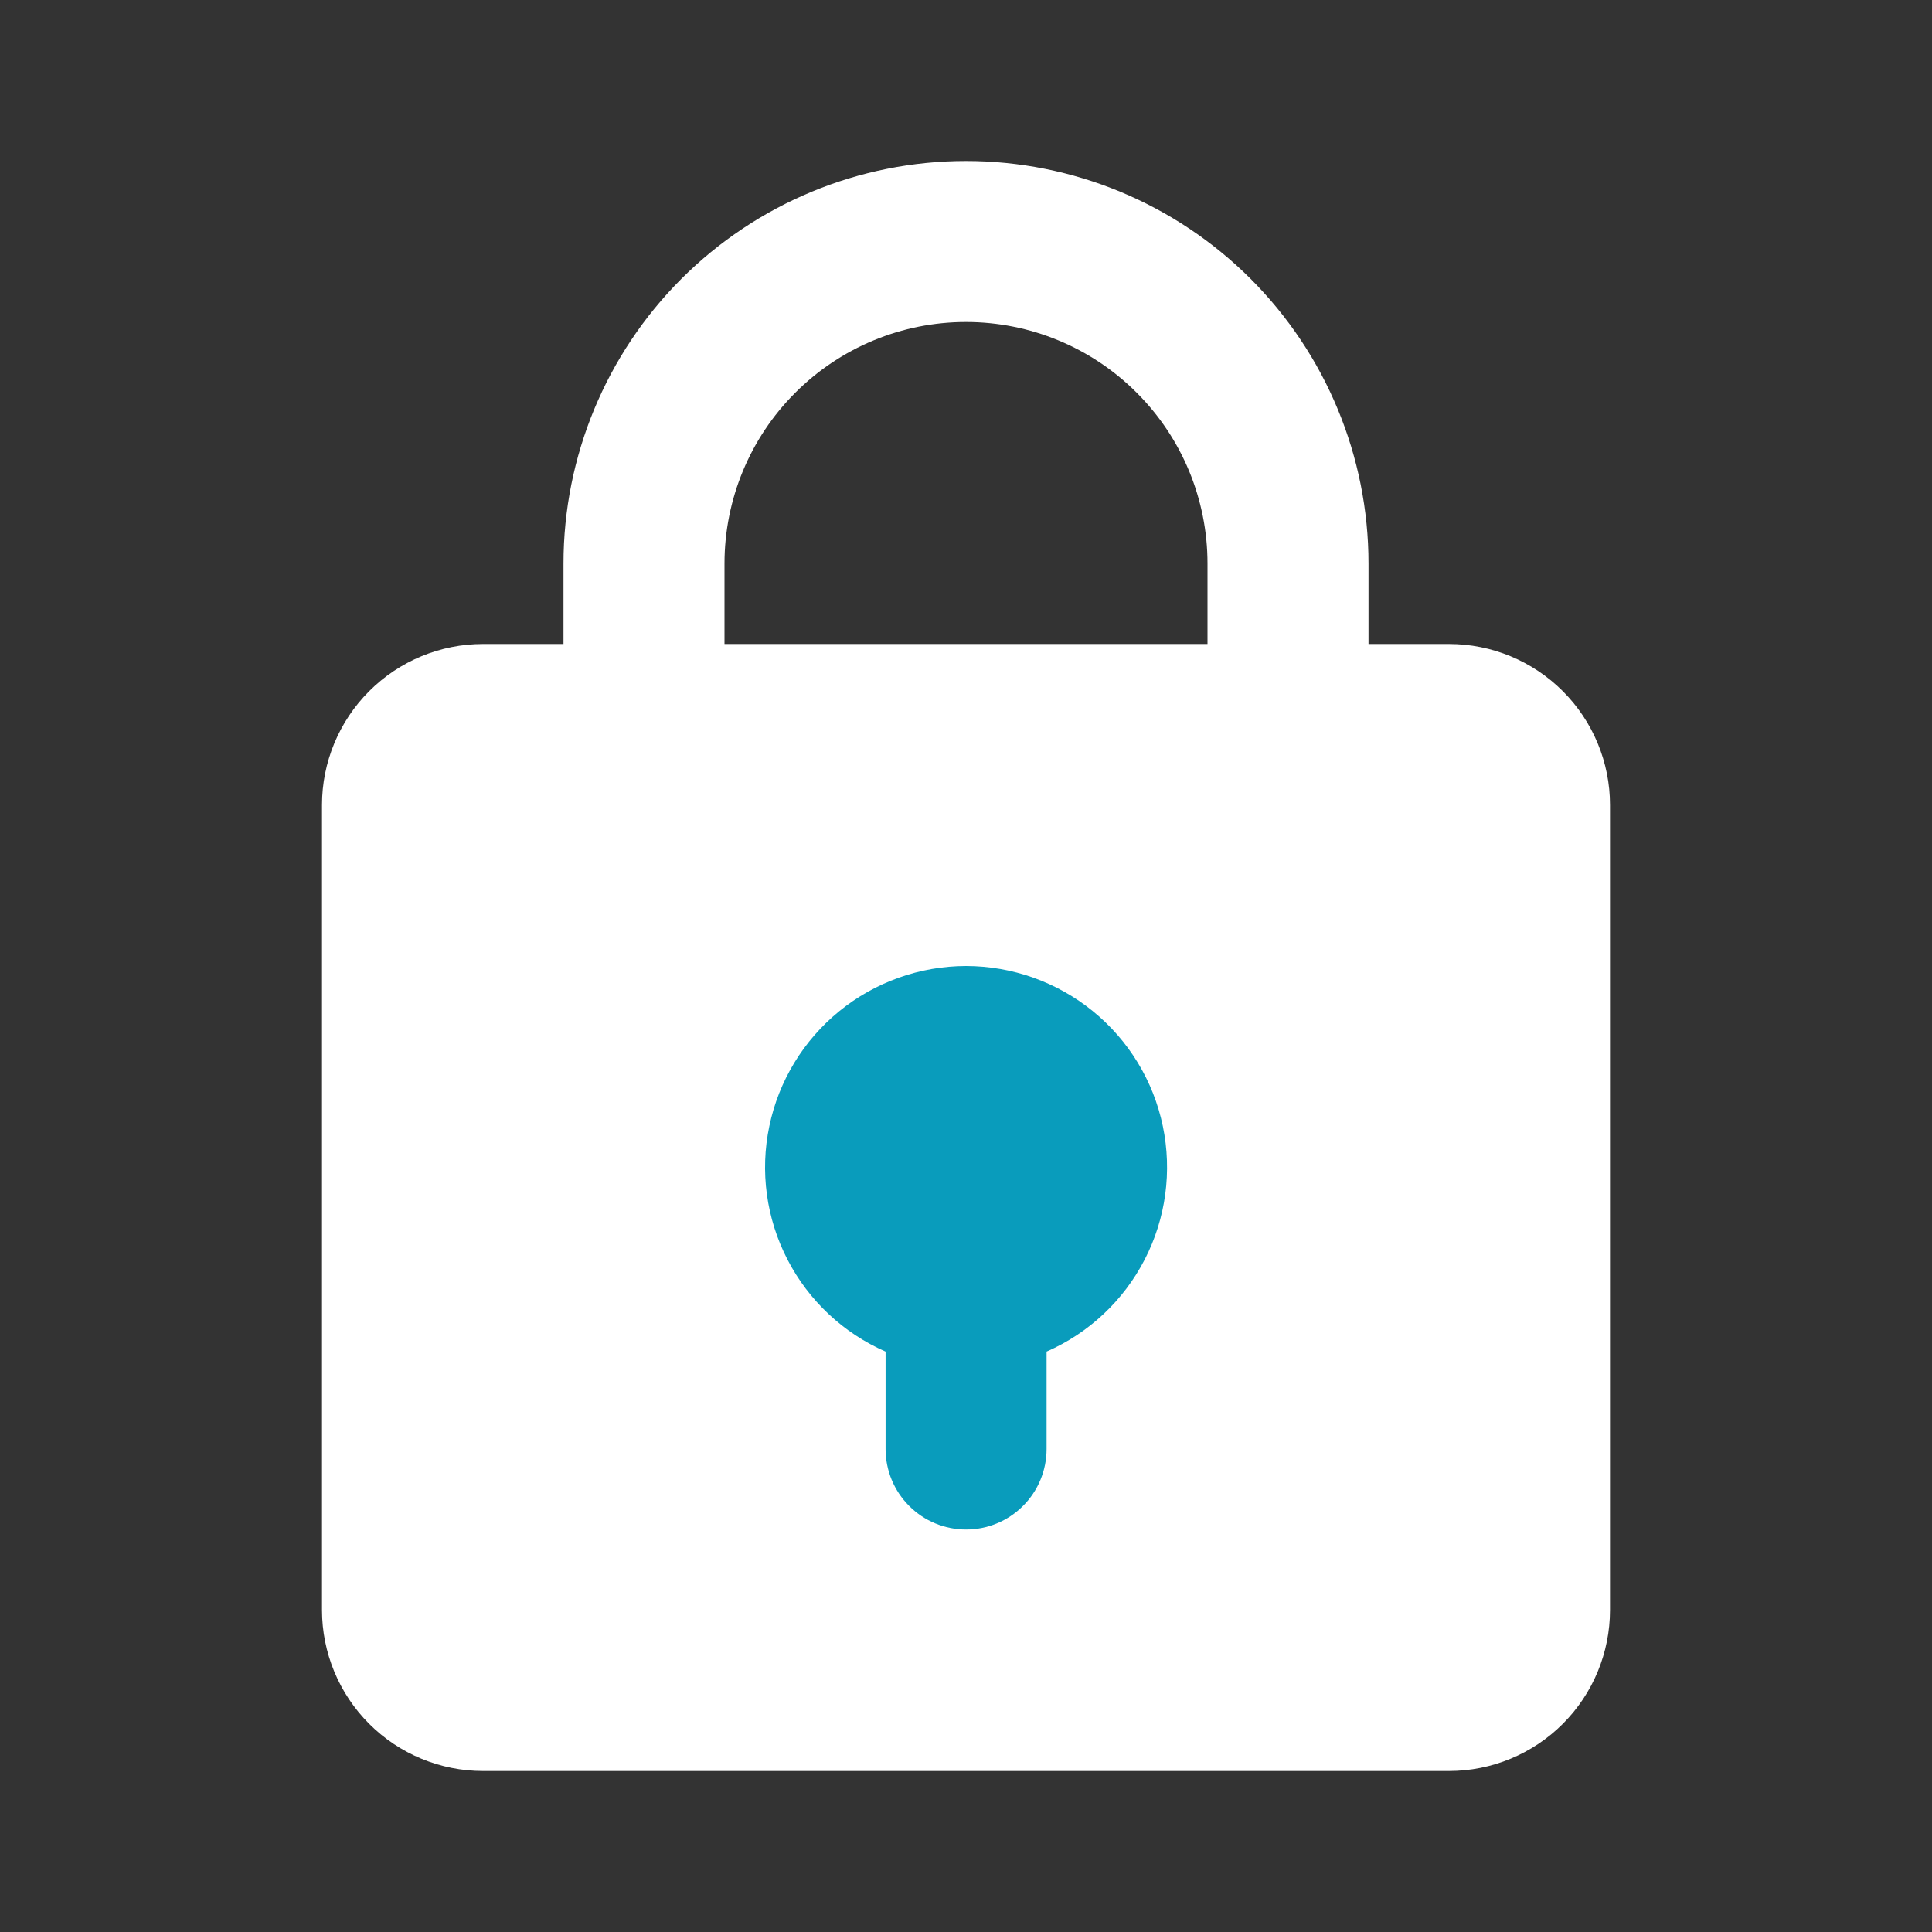 <svg width="24" height="24" viewBox="0 0 24 24" fill="none" xmlns="http://www.w3.org/2000/svg">
<rect x="0" y="0" width="24" height="24" fill="#333333" stroke="none"/>
<path d="M18 8H17V7C17 5.674 16.473 4.402 15.536 3.464C14.598 2.527 13.326 2 12 2C10.674 2 9.402 2.527 8.464 3.464C7.527 4.402 7 5.674 7 7V8H6C5.47 8 4.961 8.211 4.586 8.586C4.211 8.961 4 9.47 4 10V20C4 20.53 4.211 21.039 4.586 21.414C4.961 21.789 5.47 22 6 22H18C18.53 22 19.039 21.789 19.414 21.414C19.789 21.039 20 20.53 20 20V10C20 9.47 19.789 8.961 19.414 8.586C19.039 8.211 18.53 8 18 8ZM9 7C9 6.204 9.316 5.441 9.879 4.879C10.441 4.316 11.204 4 12 4C12.796 4 13.559 4.316 14.121 4.879C14.684 5.441 15 6.204 15 7V8H9V7Z" fill="white"/>
<path d="M12.001 12C11.427 12.001 10.871 12.199 10.426 12.561C9.981 12.923 9.674 13.427 9.557 13.989C9.439 14.551 9.519 15.136 9.782 15.646C10.045 16.156 10.475 16.56 11.001 16.79V18C11.001 18.265 11.106 18.52 11.294 18.707C11.481 18.895 11.736 19 12.001 19C12.266 19 12.521 18.895 12.708 18.707C12.896 18.52 13.001 18.265 13.001 18V16.79C13.527 16.56 13.957 16.156 14.22 15.646C14.483 15.136 14.562 14.551 14.445 13.989C14.328 13.427 14.021 12.923 13.576 12.561C13.131 12.199 12.575 12.001 12.001 12Z" fill="#099CBC"/>
</svg>
